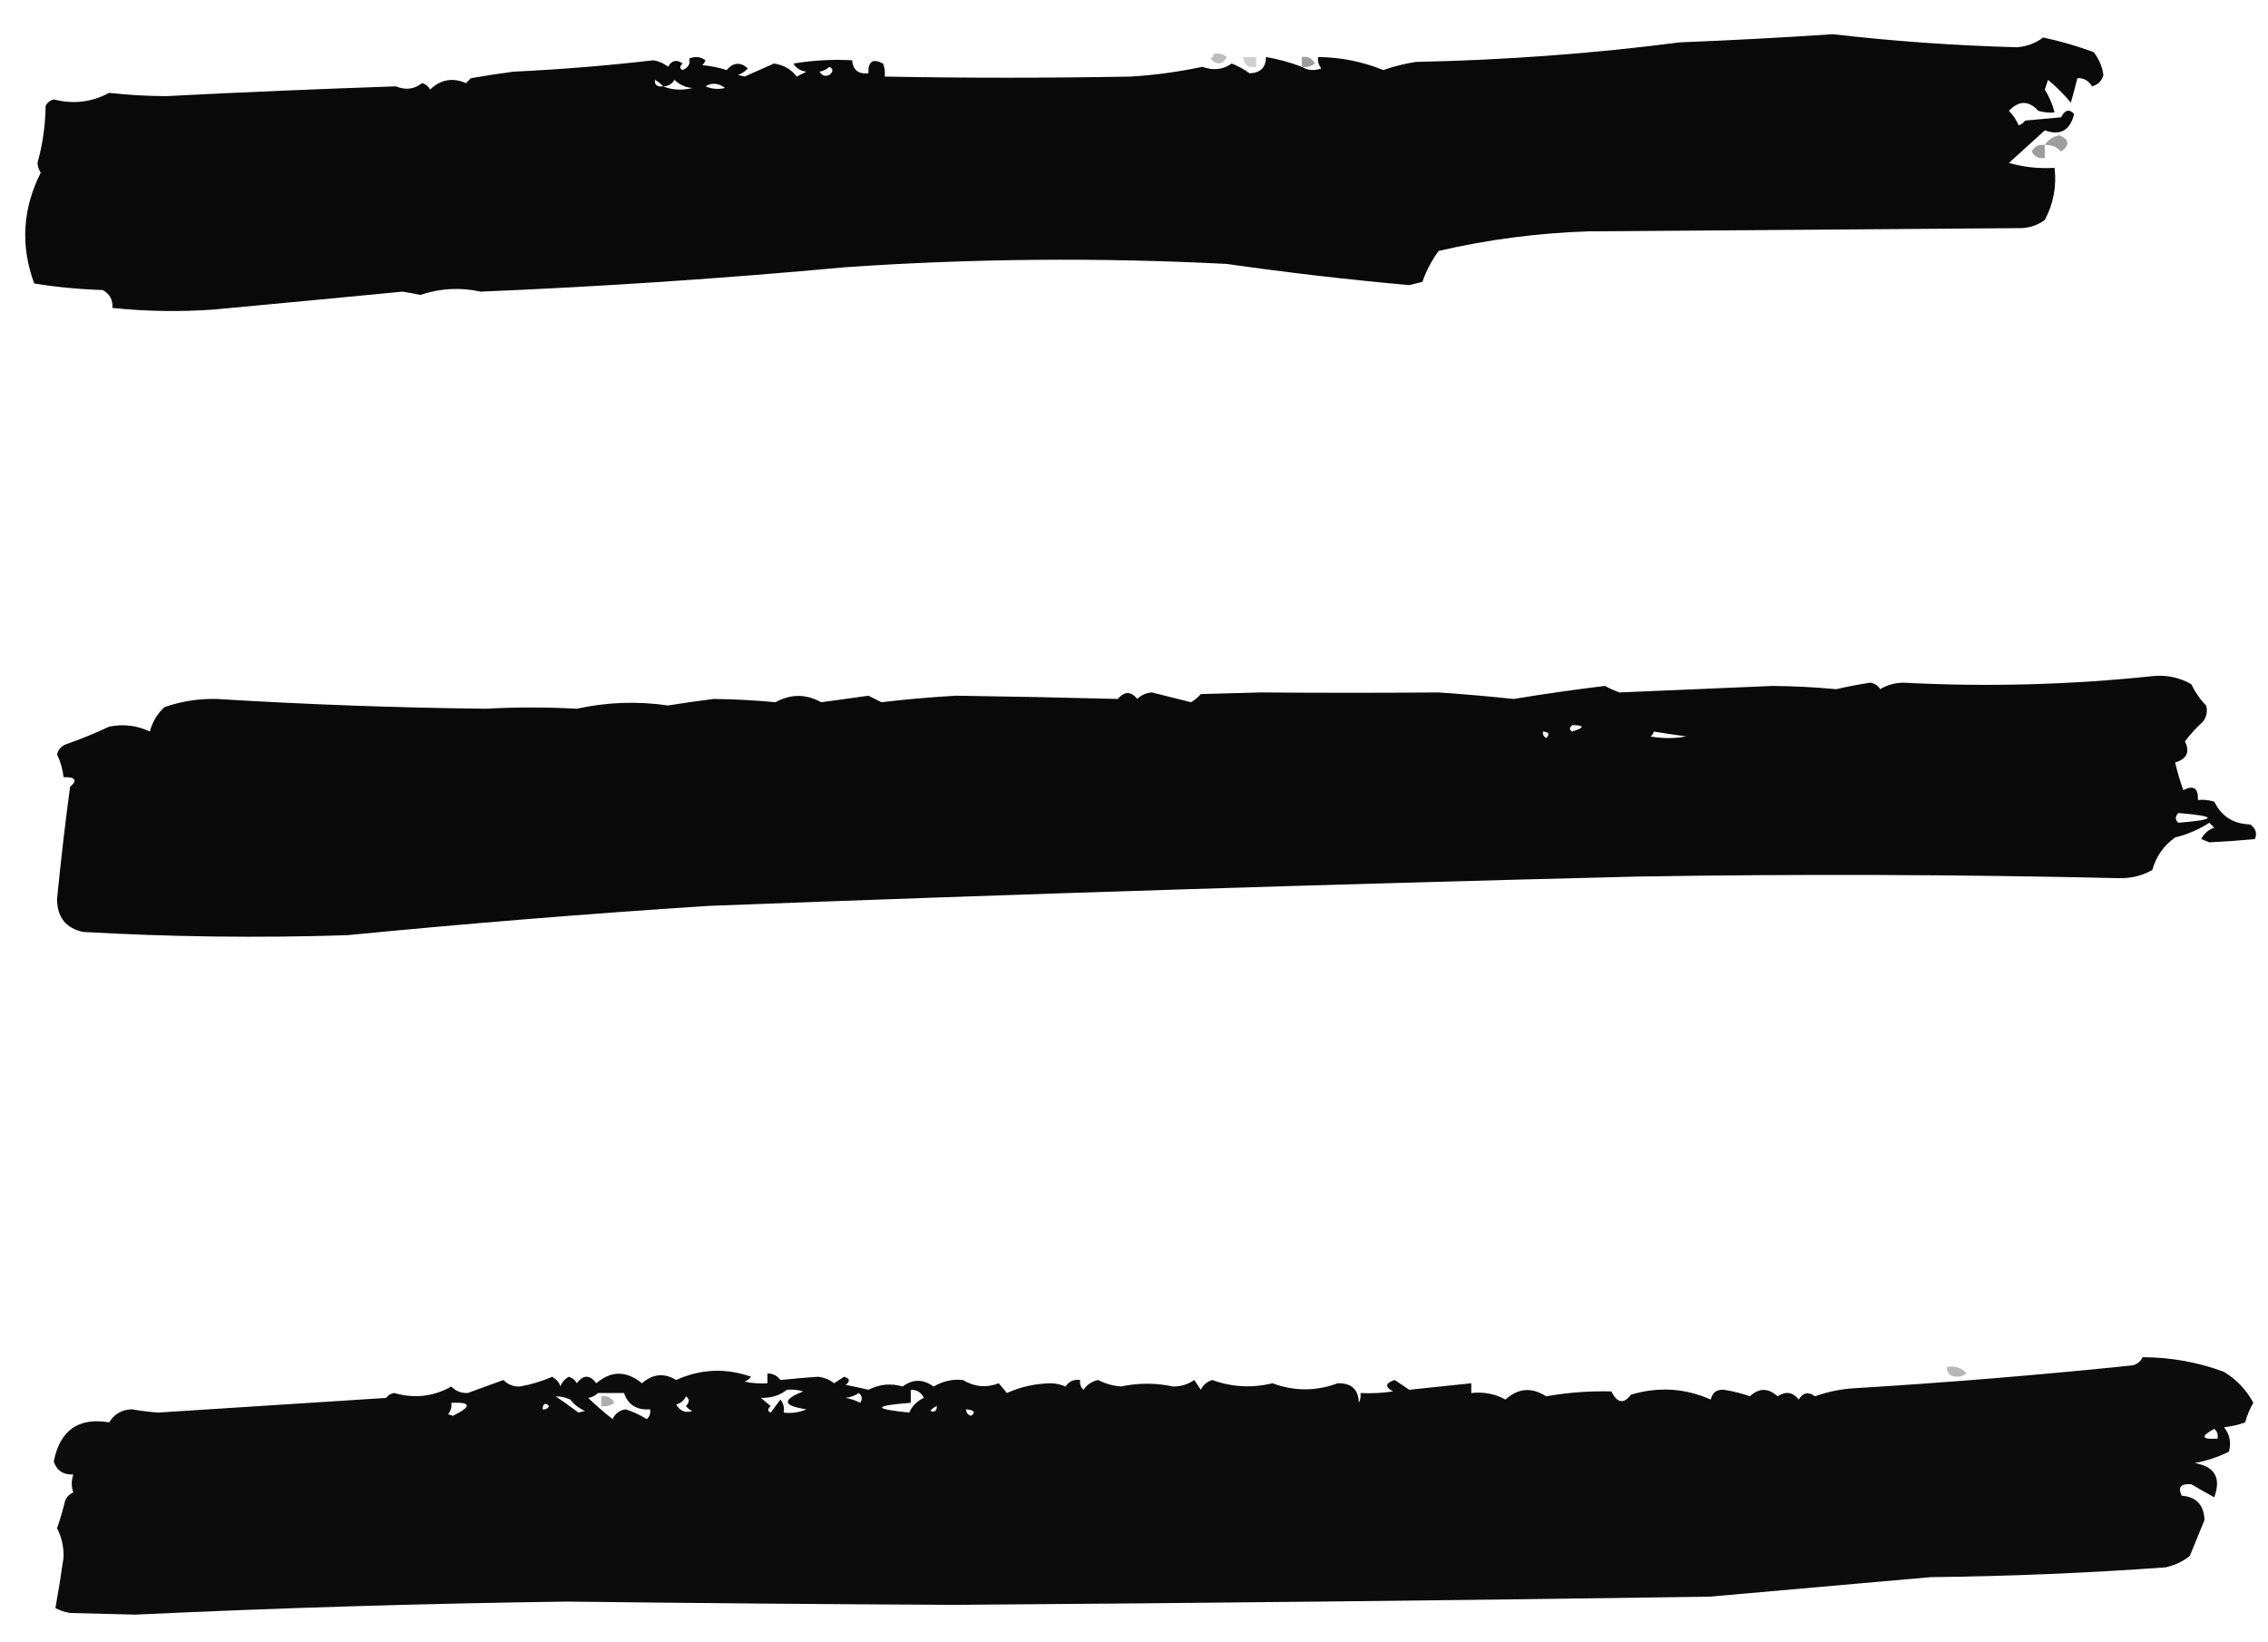<?xml version="1.0" encoding="UTF-8"?>
<!DOCTYPE svg PUBLIC "-//W3C//DTD SVG 1.1//EN" "http://www.w3.org/Graphics/SVG/1.1/DTD/svg11.dtd">
<svg xmlns="http://www.w3.org/2000/svg" version="1.1" width="696px" height="504px" style="shape-rendering:geometricPrecision; text-rendering:geometricPrecision; image-rendering:optimizeQuality; fill-rule:evenodd; clip-rule:evenodd" xmlns:xlink="http://www.w3.org/1999/xlink">
<g><path style="opacity:0.963" fill="#000000" d="M 399.5,20.5 C 401.288,21.622 403.288,21.789 405.5,21C 404.663,19.989 404.33,18.822 404.5,17.5C 411.469,17.578 418.136,18.911 424.5,21.5C 427.755,20.359 431.089,19.526 434.5,19C 461.718,18.453 488.718,16.453 515.5,13C 531.178,12.374 546.844,11.541 562.5,10.5C 581.164,12.658 599.997,13.991 619,14.5C 622.073,14.241 624.739,13.241 627,11.5C 632.283,12.634 637.45,14.134 642.5,16C 644.097,18.026 645.097,20.359 645.5,23C 645,24.833 643.833,26 642,26.5C 640.907,24.702 639.407,23.869 637.5,24C 636.88,26.473 636.214,28.973 635.5,31.5C 633.36,28.939 631.027,26.605 628.5,24.5C 628.167,25.5 627.833,26.5 627.5,27.5C 628.871,29.681 629.871,32.014 630.5,34.5C 628.801,34.66 627.134,34.493 625.5,34C 622.583,30.799 619.583,30.799 616.5,34C 617.772,35.307 618.772,36.807 619.5,38.5C 620.308,38.192 620.975,37.692 621.5,37C 625.167,36.667 628.833,36.333 632.5,36C 633.713,33.674 635.046,33.341 636.5,35C 635.275,40.042 632.275,41.709 627.5,40C 623.859,43.305 620.192,46.638 616.5,50C 621.066,51.309 625.733,51.809 630.5,51.5C 631.168,57.188 630.168,62.521 627.5,67.5C 625.453,69.015 623.119,69.849 620.5,70C 576.167,70.333 531.833,70.667 487.5,71C 471.95,71.502 456.617,73.502 441.5,77C 439.366,79.889 437.699,83.056 436.5,86.5C 435.167,86.833 433.833,87.167 432.5,87.5C 413.781,85.827 395.114,83.66 376.5,81C 337.486,78.988 298.486,79.322 259.5,82C 222.237,85.443 184.903,87.943 147.5,89.5C 141.258,88.122 135.091,88.455 129,90.5C 127.177,90.113 125.343,89.779 123.5,89.5C 104.172,91.363 84.839,93.197 65.5,95C 55.14,95.733 44.806,95.567 34.5,94.5C 34.671,92.007 33.671,90.174 31.5,89C 24.449,88.789 17.449,88.122 10.5,87C 6.244,75.403 6.91,64.07 12.5,53C 11.919,52.107 11.585,51.107 11.5,50C 13.094,44.312 13.927,38.479 14,32.5C 14.519,31.484 15.353,30.818 16.5,30.5C 22.422,32.051 28.088,31.385 33.5,28.5C 39.285,29.146 45.118,29.479 51,29.5C 74.494,28.293 97.994,27.293 121.5,26.5C 124.495,27.734 127.162,27.401 129.5,25.5C 130.647,25.818 131.481,26.484 132,27.5C 135.17,24.393 138.837,23.726 143,25.5C 143.5,25 144,24.5 144.5,24C 148.819,23.24 153.152,22.573 157.5,22C 171.884,21.319 186.218,20.152 200.5,18.5C 202.187,18.761 203.687,19.427 205,20.5C 206.153,18.503 207.653,18.17 209.5,19.5C 208.494,20.396 208.494,21.062 209.5,21.5C 211.276,20.685 211.943,19.518 211.5,18C 213.259,17.203 214.926,17.369 216.5,18.5C 216.291,19.086 215.957,19.586 215.5,20C 218.095,20.226 220.595,20.726 223,21.5C 225.024,19.116 227.191,18.949 229.5,21C 228.672,21.915 227.672,22.581 226.5,23C 227.167,23.167 227.833,23.333 228.5,23.5C 231.5,22.167 234.5,20.833 237.5,19.5C 240.415,19.891 242.749,21.224 244.5,23.5C 245.5,23 246.5,22.5 247.5,22C 245.714,21.804 244.381,20.971 243.5,19.5C 249.463,18.504 255.463,18.171 261.5,18.5C 261.746,21.47 263.412,22.803 266.5,22.5C 266.35,18.839 267.85,17.839 271,19.5C 271.49,20.793 271.657,22.127 271.5,23.5C 296.072,23.961 321.239,23.961 347,23.5C 354.41,23.043 361.743,22.043 369,20.5C 372.305,21.723 375.305,21.39 378,19.5C 379.95,20.282 381.783,21.282 383.5,22.5C 386.82,22.362 388.487,20.695 388.5,17.5C 392.298,18.154 395.964,19.154 399.5,20.5 Z M 254.5,20.5 C 255.774,21.189 255.774,22.023 254.5,23C 253.275,23.563 252.275,23.23 251.5,22C 252.737,21.768 253.737,21.268 254.5,20.5 Z M 203.5,26.5 C 201.645,26.728 200.812,26.061 201,24.5C 201.995,25.066 202.828,25.733 203.5,26.5 Z M 203.5,26.5 C 205.017,26.489 206.184,25.823 207,24.5C 208.491,26.004 210.324,26.837 212.5,27C 209.304,27.805 206.304,27.638 203.5,26.5 Z M 216.5,26.5 C 218.435,25.291 220.435,25.458 222.5,27C 220.455,27.49 218.455,27.323 216.5,26.5 Z"/></g>
<g><path style="opacity:0.258" fill="#000000" d="M 372.5,16.5 C 373.978,16.238 375.311,16.571 376.5,17.5C 375.081,19.915 373.415,20.081 371.5,18C 372.056,17.617 372.389,17.117 372.5,16.5 Z"/></g>
<g><path style="opacity:0.186" fill="#000000" d="M 381.5,17.5 C 382.833,17.5 384.167,17.5 385.5,17.5C 385.5,18.5 385.5,19.5 385.5,20.5C 383.027,20.912 381.694,19.912 381.5,17.5 Z"/></g>
<g><path style="opacity:0.383" fill="#000000" d="M 399.5,20.5 C 399.5,19.5 399.5,18.5 399.5,17.5C 401.346,17.222 402.68,17.889 403.5,19.5C 402.311,20.429 400.978,20.762 399.5,20.5 Z"/></g>
<g><path style="opacity:0.382" fill="#000000" d="M 627.5,44.5 C 628.519,42.898 630.019,41.898 632,41.5C 635.069,42.874 635.236,44.541 632.5,46.5C 631.15,45.05 629.484,44.383 627.5,44.5 Z"/></g>
<g><path style="opacity:0.385" fill="#000000" d="M 627.5,44.5 C 627.5,45.833 627.5,47.167 627.5,48.5C 625.654,48.778 624.32,48.111 623.5,46.5C 624.32,44.889 625.654,44.222 627.5,44.5 Z"/></g>
<g><path style="opacity:0.963" fill="#000000" d="M 660.5,207.5 C 664.792,207.035 668.792,207.868 672.5,210C 673.63,212.428 675.13,214.595 677,216.5C 677.52,218.289 677.187,219.956 676,221.5C 673.982,223.35 672.149,225.35 670.5,227.5C 672.106,230.757 671.106,232.924 667.5,234C 668.173,236.859 669.007,239.692 670,242.5C 673.15,240.839 674.65,241.839 674.5,245.5C 676.199,245.34 677.866,245.506 679.5,246C 681.712,250.526 685.379,252.859 690.5,253C 692.211,254.133 692.711,255.633 692,257.5C 687.369,257.94 682.702,258.273 678,258.5C 677.167,258.167 676.333,257.833 675.5,257.5C 676.364,255.803 677.697,254.637 679.5,254C 679,253.5 678.5,253 678,252.5C 674.763,254.58 671.263,256.08 667.5,257C 663.969,259.525 661.635,262.859 660.5,267C 657.389,268.722 654.056,269.555 650.5,269.5C 601.177,268.357 551.843,268.19 502.5,269C 407.482,271.36 312.482,274.36 217.5,278C 180.452,280.398 143.452,283.398 106.5,287C 79.48,287.872 52.48,287.539 25.5,286C 20.243,284.85 17.576,281.517 17.5,276C 18.624,264.473 19.957,252.973 21.5,241.5C 23.828,239.426 23.161,238.426 19.5,238.5C 19.244,236.063 18.577,233.729 17.5,231.5C 17.866,230.098 18.699,229.098 20,228.5C 24.639,226.889 29.139,225.055 33.5,223C 37.866,222.114 42.033,222.614 46,224.5C 46.763,221.53 48.263,219.03 50.5,217C 55.677,215.198 61.011,214.365 66.5,214.5C 93.966,216.187 121.466,217.187 149,217.5C 158.393,216.992 167.726,216.992 177,217.5C 186.263,215.463 195.597,215.13 205,216.5C 209.654,215.752 214.32,215.085 219,214.5C 225.324,214.571 231.658,214.904 238,215.5C 242.658,212.919 247.325,212.919 252,215.5C 256.84,214.866 261.674,214.199 266.5,213.5C 267.833,214.167 269.167,214.833 270.5,215.5C 278.138,214.597 285.804,213.931 293.5,213.5C 309.992,213.728 326.492,214.062 343,214.5C 345.092,212.093 347.092,212.093 349,214.5C 350.18,213.316 351.68,212.649 353.5,212.5C 357.486,213.489 361.486,214.489 365.5,215.5C 366.646,214.855 367.646,214.022 368.5,213C 374.667,212.833 380.833,212.667 387,212.5C 405.249,212.646 423.415,212.646 441.5,212.5C 449.182,213.025 456.849,213.692 464.5,214.5C 473.768,212.978 483.101,211.645 492.5,210.5C 493.949,211.28 495.449,211.946 497,212.5C 512.662,211.817 528.328,211.15 544,210.5C 550.502,210.562 557.002,210.895 563.5,211.5C 566.959,210.696 570.459,210.029 574,209.5C 575.326,209.755 576.326,210.422 577,211.5C 579.041,210.248 581.375,209.581 584,209.5C 609.622,210.842 635.122,210.175 660.5,207.5 Z M 482.5,222.5 C 486.339,222.612 486.339,223.279 482.5,224.5C 481.537,224.03 481.537,223.363 482.5,222.5 Z M 473.5,224.5 C 475.337,224.639 475.67,225.306 474.5,226.5C 473.702,226.043 473.369,225.376 473.5,224.5 Z M 507.5,224.5 C 510.813,225.045 514.146,225.545 517.5,226C 513.833,226.667 510.167,226.667 506.5,226C 507.056,225.617 507.389,225.117 507.5,224.5 Z M 668.5,249.5 C 680.494,250.499 680.494,251.499 668.5,252.5C 667.438,251.575 667.438,250.575 668.5,249.5 Z"/></g>
<g><path style="opacity:0.953" fill="#000000" d="M 657.5,416.5 C 666.145,416.522 674.479,418.022 682.5,421C 686.358,423.358 689.358,426.525 691.5,430.5C 690.391,432.385 689.557,434.385 689,436.5C 686.931,437.264 684.764,437.764 682.5,438C 684.282,440.243 684.782,442.743 684,445.5C 680.683,447.135 677.183,448.301 673.5,449C 679.685,450.029 681.685,453.529 679.5,459.5C 677.175,458.231 674.841,456.898 672.5,455.5C 669.292,455.188 668.292,456.355 669.5,459C 674.041,459.376 676.375,461.876 676.5,466.5C 675.003,470.162 673.503,473.828 672,477.5C 669.808,479.235 667.308,480.402 664.5,481C 640.537,482.736 616.537,483.736 592.5,484C 569.833,486 547.166,488 524.5,490C 447.338,491.121 370.171,491.955 293,492.5C 253.426,492.313 213.76,491.98 174,491.5C 129.81,492.105 85.644,493.438 41.5,495.5C 34.833,495.333 28.167,495.167 21.5,495C 19.899,494.727 18.399,494.227 17,493.5C 17.924,488.43 18.758,483.263 19.5,478C 19.608,474.762 18.941,471.762 17.5,469C 18.472,466.218 19.305,463.385 20,460.5C 20.5,459.333 21.333,458.5 22.5,458C 21.862,456.293 21.862,454.46 22.5,452.5C 19.412,452.633 17.412,451.3 16.5,448.5C 18.388,438.924 24.054,434.924 33.5,436.5C 35.091,433.916 37.425,432.583 40.5,432.5C 43.15,432.965 45.816,433.298 48.5,433.5C 71.847,432.011 95.181,430.511 118.5,429C 119.108,428.13 119.941,427.63 121,427.5C 127.174,429.258 133.007,428.592 138.5,425.5C 139.852,426.896 141.519,427.563 143.5,427.5C 147.16,426.18 150.827,424.847 154.5,423.5C 155.852,424.896 157.519,425.563 159.5,425.5C 162.958,424.903 166.291,423.903 169.5,422.5C 170.851,423.366 171.684,424.366 172,425.5C 172.316,424.366 173.149,423.366 174.5,422.5C 175.647,422.818 176.481,423.484 177,424.5C 179,421.833 181,421.833 183,424.5C 187.549,420.592 192.216,420.592 197,424.5C 200.335,421.593 203.835,421.259 207.5,423.5C 215.007,420.091 222.674,419.758 230.5,422.5C 229.975,423.192 229.308,423.692 228.5,424C 230.81,424.497 233.143,424.663 235.5,424.5C 235.5,423.5 235.5,422.5 235.5,421.5C 237.143,421.48 238.476,422.147 239.5,423.5C 243.332,423.101 247.165,422.768 251,422.5C 252.865,422.706 254.532,423.372 256,424.5C 257,423.833 258,423.167 259,422.5C 260.826,423.01 260.993,423.844 259.5,425C 261.847,425.436 264.181,425.936 266.5,426.5C 269.924,424.761 273.424,424.427 277,425.5C 280.078,423.17 283.245,423.17 286.5,425.5C 289.437,423.824 292.437,423.157 295.5,423.5C 299.028,425.636 302.695,425.969 306.5,424.5C 307.333,425.5 308.167,426.5 309,427.5C 313.166,425.597 317.666,424.597 322.5,424.5C 324.1,424.551 325.6,424.884 327,425.5C 328.049,423.893 329.549,423.227 331.5,423.5C 331.281,424.675 331.614,425.675 332.5,426.5C 333.603,424.896 335.103,423.896 337,423.5C 339.175,424.625 341.509,425.292 344,425.5C 349.344,424.354 354.678,424.354 360,425.5C 362.379,425.518 364.546,424.851 366.5,423.5C 367.167,424.5 367.833,425.5 368.5,426.5C 369.249,424.988 370.416,423.988 372,423.5C 378.048,425.69 384.215,426.024 390.5,424.5C 397.183,426.985 403.85,426.985 410.5,424.5C 414.716,424.385 416.883,426.385 417,430.5C 417.483,429.552 417.649,428.552 417.5,427.5C 420.85,427.665 424.183,427.498 427.5,427C 424.932,425.603 425.099,424.436 428,423.5C 429.497,424.477 430.997,425.477 432.5,426.5C 438.637,425.869 444.971,425.202 451.5,424.5C 451.5,425.5 451.5,426.5 451.5,427.5C 455.257,427.071 458.757,427.737 462,429.5C 465.857,425.98 470.024,425.647 474.5,428.5C 481.119,427.337 487.786,426.837 494.5,427C 496.29,430.613 498.29,430.946 500.5,428C 508.932,425.496 517.099,425.996 525,429.5C 525.479,427.354 526.812,426.354 529,426.5C 531.763,426.918 534.43,427.584 537,428.5C 539.803,425.898 542.636,425.898 545.5,428.5C 548.04,426.861 550.207,427.194 552,429.5C 553.312,427.342 554.978,427.009 557,428.5C 561.007,427.059 565.174,426.226 569.5,426C 597.782,424.278 626.116,421.945 654.5,419C 655.942,418.623 656.942,417.79 657.5,416.5 Z M 241.5,426.5 C 243.199,426.34 244.866,426.506 246.5,427C 239.872,429.591 240.205,431.424 247.5,432.5C 245.257,433.474 242.924,433.808 240.5,433.5C 240.762,432.022 240.429,430.689 239.5,429.5C 238.5,430.833 237.5,432.167 236.5,433.5C 235.494,433.062 235.494,432.396 236.5,431.5C 235.5,430.667 234.5,429.833 233.5,429C 236.675,429.053 239.342,428.22 241.5,426.5 Z M 279.5,426.5 C 281.359,426.461 282.692,427.294 283.5,429C 281.43,429.948 279.93,431.448 279,433.5C 267.777,432.381 267.944,431.381 279.5,430.5C 279.5,429.167 279.5,427.833 279.5,426.5 Z M 183.5,427.5 C 186.167,427.5 188.833,427.5 191.5,427.5C 192.733,431.132 195.399,432.798 199.5,432.5C 199.719,433.675 199.386,434.675 198.5,435.5C 196.415,434.229 194.248,433.229 192,432.5C 190.11,432.785 188.777,433.785 188,435.5C 185.366,433.441 182.866,431.275 180.5,429C 181.737,428.768 182.737,428.268 183.5,427.5 Z M 263.5,427.5 C 264.573,428.251 264.74,429.251 264,430.5C 262.601,429.773 261.101,429.273 259.5,429C 261.058,428.79 262.391,428.29 263.5,427.5 Z M 170.5,428.5 C 172.06,428.519 173.56,428.852 175,429.5C 176.194,431.024 177.694,432.19 179.5,433C 178.833,433.167 178.167,433.333 177.5,433.5C 175.125,431.699 172.792,430.032 170.5,428.5 Z M 210.5,428.5 C 211.653,429.313 211.653,430.313 210.5,431.5C 211.025,432.192 211.692,432.692 212.5,433C 210.339,433.722 208.672,433.055 207.5,431C 208.942,430.623 209.942,429.79 210.5,428.5 Z M 138.5,430.5 C 144.683,430.233 144.85,431.567 139,434.5C 138.5,434.333 138,434.167 137.5,434C 138.337,432.989 138.67,431.822 138.5,430.5 Z M 166.5,432.5 C 166.639,430.663 167.306,430.33 168.5,431.5C 168.043,432.298 167.376,432.631 166.5,432.5 Z M 287.5,431.5 C 287.483,433.028 286.816,433.528 285.5,433C 286.044,432.283 286.711,431.783 287.5,431.5 Z M 296.5,432.5 C 298.983,432.73 299.483,433.397 298,434.5C 296.97,434.164 296.47,433.497 296.5,432.5 Z M 679.5,438.5 C 680.404,439.209 680.737,440.209 680.5,441.5C 675.548,441.81 675.214,440.81 679.5,438.5 Z"/></g>
<g><path style="opacity:0.285" fill="#000000" d="M 597.5,419.5 C 599.977,419.051 601.977,419.717 603.5,421.5C 601.926,422.631 600.259,422.798 598.5,422C 597.748,421.329 597.414,420.496 597.5,419.5 Z"/></g>
<g><path style="opacity:0.318" fill="#000000" d="M 184.5,428.5 C 186.346,428.222 187.68,428.889 188.5,430.5C 187.311,431.429 185.978,431.762 184.5,431.5C 184.5,430.5 184.5,429.5 184.5,428.5 Z"/></g>
</svg>
